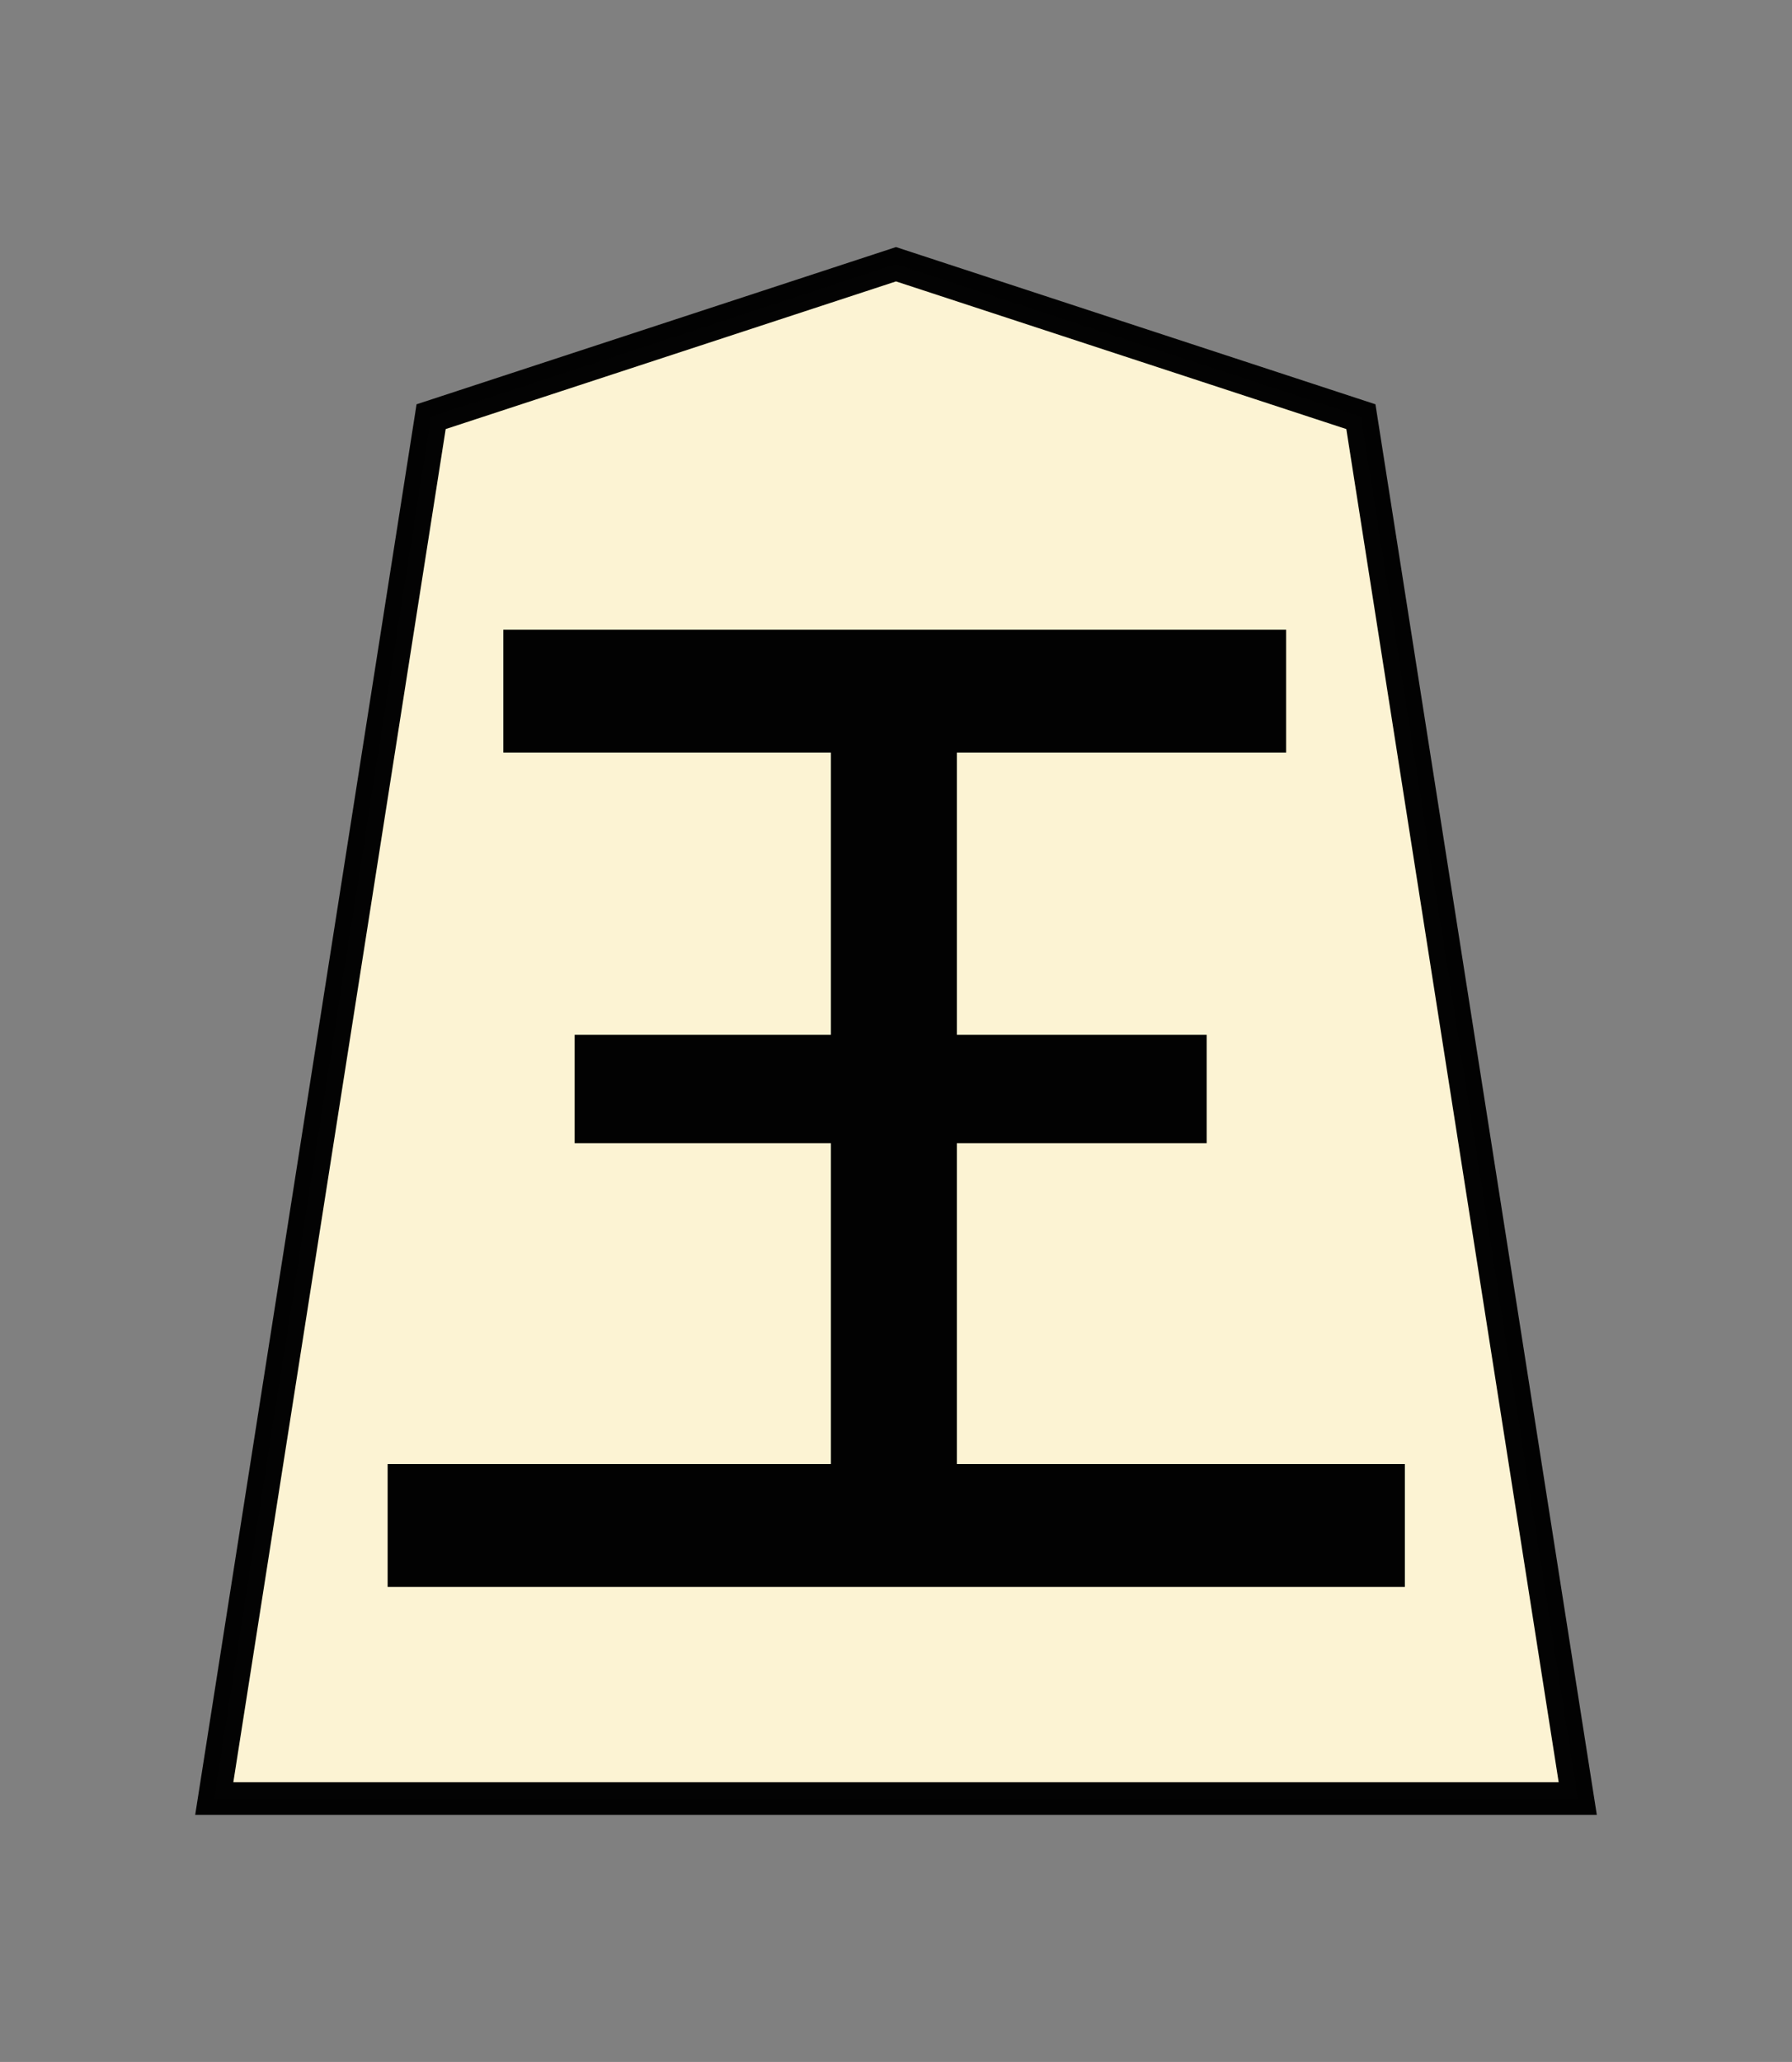 <?xml version="1.0" encoding="UTF-8" standalone="no"?>
<svg
   xmlns:dc="http://purl.org/dc/elements/1.1/"
   xmlns:cc="http://creativecommons.org/ns#"
   xmlns:rdf="http://www.w3.org/1999/02/22-rdf-syntax-ns#"
   xmlns:svg="http://www.w3.org/2000/svg"
   xmlns="http://www.w3.org/2000/svg"
   xmlns:sodipodi="http://sodipodi.sourceforge.net/DTD/sodipodi-0.dtd"
   xmlns:inkscape="http://www.inkscape.org/namespaces/inkscape"
   inkscape:export-ydpi="394.90497"
   inkscape:export-xdpi="394.90497"
   inkscape:export-filename="D:\Pictures\Chess Variants\Shogi\pieces\Plastic\0FU.png"
   inkscape:version="1.0.1 (3bc2e813f5, 2020-09-07)"
   sodipodi:docname="0OU.svg"
   id="svg1717"
   version="1.1"
   height="60"
   width="52.157">
  <rect width="100%" height="100%" fill="#808080" stroke="none"/>
  <defs
     id="defs1721">
    <inkscape:path-effect
       oposite_fuse="false"
       fuse_paths="true"
       discard_orig_path="false"
       mode="free"
       is_visible="true"
       id="path-effect18869"
       center_point="-23.095,75.692"
       end_point="-23.095,92.162"
       start_point="-23.095,59.221"
       effect="mirror_symmetry" />
    <inkscape:path-effect
       oposite_fuse="false"
       fuse_paths="true"
       discard_orig_path="false"
       mode="free"
       is_visible="true"
       id="path-effect18867"
       center_point="-23.356,48.156"
       end_point="-23.356,60.349"
       start_point="-23.356,35.963"
       effect="mirror_symmetry" />
    <filter
       id="filter1552"
       inkscape:label="Drop Shadow"
       style="color-interpolation-filters:sRGB">
      <feFlood
         id="feFlood1542"
         result="flood"
         flood-color="rgb(0,0,0)"
         flood-opacity="0.498" />
      <feComposite
         id="feComposite1544"
         result="composite1"
         operator="in"
         in2="SourceGraphic"
         in="flood" />
      <feGaussianBlur
         id="feGaussianBlur1546"
         result="blur"
         stdDeviation="2.5"
         in="composite1" />
      <feOffset
         id="feOffset1548"
         result="offset"
         dy="4.41314e-15"
         dx="4.57967e-15" />
      <feComposite
         id="feComposite1550"
         result="composite2"
         operator="over"
         in2="offset"
         in="SourceGraphic" />
    </filter>
    <filter
       id="filter1540"
       inkscape:label="Drop Shadow"
       style="color-interpolation-filters:sRGB">
      <feFlood
         id="feFlood1530"
         result="flood"
         flood-color="rgb(0,0,0)"
         flood-opacity="0.498" />
      <feComposite
         id="feComposite1532"
         result="composite1"
         operator="in"
         in2="SourceGraphic"
         in="flood" />
      <feGaussianBlur
         id="feGaussianBlur1534"
         result="blur"
         stdDeviation="2.5"
         in="composite1" />
      <feOffset
         id="feOffset1536"
         result="offset"
         dy="4.41314e-15"
         dx="4.57967e-15" />
      <feComposite
         id="feComposite1538"
         result="composite2"
         operator="over"
         in2="offset"
         in="SourceGraphic" />
    </filter>
    <filter
       id="drop-shadow-9">
      <feGaussianBlur
         id="feGaussianBlur5056"
         stdDeviation="2"
         result="blur"
         in="SourceAlpha" />
      <feOffset
         id="feOffset5058"
         dy="2"
         dx="2"
         result="offsetBlur" />
      <feBlend
         id="feBlend5060"
         mode="normal"
         in2="offsetBlur"
         in="SourceGraphic" />
    </filter>
    <filter
       id="drop-shadow-2">
      <feGaussianBlur
         id="feGaussianBlur6807"
         stdDeviation="2"
         result="blur"
         in="SourceAlpha" />
      <feOffset
         id="feOffset6809"
         dy="2"
         dx="2"
         result="offsetBlur" />
      <feBlend
         id="feBlend6811"
         mode="normal"
         in2="offsetBlur"
         in="SourceGraphic" />
    </filter>
    <filter
       id="drop-shadow-2-8">
      <feGaussianBlur
         id="feGaussianBlur6807-2"
         stdDeviation="2"
         result="blur"
         in="SourceAlpha" />
      <feOffset
         id="feOffset6809-8"
         dy="2"
         dx="2"
         result="offsetBlur" />
      <feBlend
         id="feBlend6811-0"
         mode="normal"
         in2="offsetBlur"
         in="SourceGraphic" />
    </filter>
    <filter
       id="drop-shadow-6">
      <feGaussianBlur
         id="feGaussianBlur5056-9"
         stdDeviation="2"
         result="blur"
         in="SourceAlpha" />
      <feOffset
         id="feOffset5058-0"
         dy="2"
         dx="2"
         result="offsetBlur" />
      <feBlend
         id="feBlend5060-9"
         mode="normal"
         in2="offsetBlur"
         in="SourceGraphic" />
    </filter>
    <filter
       id="drop-shadow-27">
      <feGaussianBlur
         id="feGaussianBlur5056-5"
         stdDeviation="2"
         result="blur"
         in="SourceAlpha" />
      <feOffset
         id="feOffset5058-6"
         dy="2"
         dx="2"
         result="offsetBlur" />
      <feBlend
         id="feBlend5060-96"
         mode="normal"
         in2="offsetBlur"
         in="SourceGraphic" />
    </filter>
    <filter
       id="drop-shadow-2-88">
      <feGaussianBlur
         id="feGaussianBlur6807-1"
         stdDeviation="2"
         result="blur"
         in="SourceAlpha" />
      <feOffset
         id="feOffset6809-5"
         dy="2"
         dx="2"
         result="offsetBlur" />
      <feBlend
         id="feBlend6811-7"
         mode="normal"
         in2="offsetBlur"
         in="SourceGraphic" />
    </filter>
    <filter
       id="drop-shadow-2-6">
      <feGaussianBlur
         id="feGaussianBlur6807-4"
         stdDeviation="2"
         result="blur"
         in="SourceAlpha" />
      <feOffset
         id="feOffset6809-6"
         dy="2"
         dx="2"
         result="offsetBlur" />
      <feBlend
         id="feBlend6811-8"
         mode="normal"
         in2="offsetBlur"
         in="SourceGraphic" />
    </filter>
    <filter
       id="drop-shadow-62">
      <feGaussianBlur
         id="feGaussianBlur5056-7"
         stdDeviation="2"
         result="blur"
         in="SourceAlpha" />
      <feOffset
         id="feOffset5058-9"
         dy="2"
         dx="2"
         result="offsetBlur" />
      <feBlend
         id="feBlend5060-1"
         mode="normal"
         in2="offsetBlur"
         in="SourceGraphic" />
    </filter>
    <filter
       id="drop-shadow-1">
      <feGaussianBlur
         id="feGaussianBlur5056-0"
         stdDeviation="2"
         result="blur"
         in="SourceAlpha" />
      <feOffset
         id="feOffset5058-7"
         dy="2"
         dx="2"
         result="offsetBlur" />
      <feBlend
         id="feBlend5060-4"
         mode="normal"
         in2="offsetBlur"
         in="SourceGraphic" />
    </filter>
    <filter
       id="drop-shadow-2-67">
      <feGaussianBlur
         id="feGaussianBlur6807-7"
         stdDeviation="2"
         result="blur"
         in="SourceAlpha" />
      <feOffset
         id="feOffset6809-4"
         dy="2"
         dx="2"
         result="offsetBlur" />
      <feBlend
         id="feBlend6811-74"
         mode="normal"
         in2="offsetBlur"
         in="SourceGraphic" />
    </filter>
    <filter
       id="drop-shadow-2-86">
      <feGaussianBlur
         id="feGaussianBlur6807-6"
         stdDeviation="2"
         result="blur"
         in="SourceAlpha" />
      <feOffset
         id="feOffset6809-9"
         dy="2"
         dx="2"
         result="offsetBlur" />
      <feBlend
         id="feBlend6811-1"
         mode="normal"
         in2="offsetBlur"
         in="SourceGraphic" />
    </filter>
    <filter
       id="drop-shadow-22">
      <feGaussianBlur
         id="feGaussianBlur5056-0-5"
         stdDeviation="2"
         result="blur"
         in="SourceAlpha" />
      <feOffset
         id="feOffset5058-0-0"
         dy="2"
         dx="2"
         result="offsetBlur" />
      <feBlend
         id="feBlend5060-0"
         mode="normal"
         in2="offsetBlur"
         in="SourceGraphic" />
    </filter>
    <inkscape:path-effect
       oposite_fuse="false"
       fuse_paths="true"
       discard_orig_path="false"
       mode="free"
       is_visible="true"
       id="path-effect4547-0-2"
       center_point="275.143,224.097"
       end_point="275.143,350.073"
       start_point="275.143,98.12"
       effect="mirror_symmetry" />
    <inkscape:path-effect
       oposite_fuse="false"
       fuse_paths="false"
       discard_orig_path="false"
       mode="free"
       is_visible="true"
       id="path-effect4551-7-2"
       center_point="274.676,329.55"
       end_point="274.676,418.884"
       start_point="274.676,240.216"
       effect="mirror_symmetry" />
    <inkscape:path-effect
       oposite_fuse="false"
       fuse_paths="false"
       discard_orig_path="false"
       mode="free"
       is_visible="true"
       id="path-effect4557-0-7"
       center_point="273.503,404.612"
       end_point="273.503,477.302"
       start_point="273.503,331.921"
       effect="mirror_symmetry" />
    <inkscape:path-effect
       oposite_fuse="false"
       fuse_paths="false"
       discard_orig_path="false"
       mode="free"
       is_visible="true"
       id="path-effect4669-0"
       center_point="315.718,93.193"
       end_point="315.718,96.193"
       start_point="315.718,90.193"
       effect="mirror_symmetry" />
    <inkscape:path-effect
       effect="mirror_symmetry"
       start_point="316.911,90.06"
       end_point="316.911,96.06"
       center_point="316.911,93.06"
       id="path-effect4802-2"
       is_visible="true"
       mode="free"
       discard_orig_path="false"
       fuse_paths="false"
       oposite_fuse="false" />
    <filter
       id="drop-shadow-2-8-6">
      <feGaussianBlur
         id="feGaussianBlur6807-40"
         stdDeviation="2"
         result="blur"
         in="SourceAlpha" />
      <feOffset
         id="feOffset6809-4-3"
         dy="2"
         dx="2"
         result="offsetBlur" />
      <feBlend
         id="feBlend6811-3"
         mode="normal"
         in2="offsetBlur"
         in="SourceGraphic" />
    </filter>
    <inkscape:path-effect
       oposite_fuse="false"
       fuse_paths="true"
       discard_orig_path="false"
       mode="free"
       is_visible="true"
       id="path-effect4547-0-3"
       center_point="275.143,224.097"
       end_point="275.143,350.073"
       start_point="275.143,98.12"
       effect="mirror_symmetry" />
    <inkscape:path-effect
       oposite_fuse="false"
       fuse_paths="false"
       discard_orig_path="false"
       mode="free"
       is_visible="true"
       id="path-effect4551-7-8"
       center_point="274.676,329.55"
       end_point="274.676,418.884"
       start_point="274.676,240.216"
       effect="mirror_symmetry" />
    <inkscape:path-effect
       oposite_fuse="false"
       fuse_paths="false"
       discard_orig_path="false"
       mode="free"
       is_visible="true"
       id="path-effect4557-0-3"
       center_point="273.503,404.612"
       end_point="273.503,477.302"
       start_point="273.503,331.921"
       effect="mirror_symmetry" />
    <inkscape:path-effect
       oposite_fuse="false"
       fuse_paths="false"
       discard_orig_path="false"
       mode="free"
       is_visible="true"
       id="path-effect4669-5"
       center_point="315.718,93.193"
       end_point="315.718,96.193"
       start_point="315.718,90.193"
       effect="mirror_symmetry" />
    <inkscape:path-effect
       effect="mirror_symmetry"
       start_point="316.911,90.06"
       end_point="316.911,96.06"
       center_point="316.911,93.06"
       id="path-effect4802-0"
       is_visible="true"
       mode="free"
       discard_orig_path="false"
       fuse_paths="false"
       oposite_fuse="false" />
    <filter
       id="drop-shadow-5">
      <feGaussianBlur
         id="feGaussianBlur5056-6"
         stdDeviation="2"
         result="blur"
         in="SourceAlpha" />
      <feOffset
         id="feOffset5058-2"
         dy="2"
         dx="2"
         result="offsetBlur" />
      <feBlend
         id="feBlend5060-8"
         mode="normal"
         in2="offsetBlur"
         in="SourceGraphic" />
    </filter>
    <inkscape:path-effect
       oposite_fuse="false"
       fuse_paths="true"
       discard_orig_path="false"
       mode="free"
       is_visible="true"
       id="path-effect4724-5"
       center_point="284.186,129.137"
       end_point="284.186,137.982"
       start_point="284.186,120.293"
       effect="mirror_symmetry" />
    <inkscape:path-effect
       oposite_fuse="false"
       fuse_paths="true"
       discard_orig_path="false"
       mode="free"
       is_visible="true"
       id="path-effect4547-0-6"
       center_point="275.143,224.097"
       end_point="275.143,350.073"
       start_point="275.143,98.12"
       effect="mirror_symmetry" />
    <inkscape:path-effect
       oposite_fuse="false"
       fuse_paths="false"
       discard_orig_path="false"
       mode="free"
       is_visible="true"
       id="path-effect4557-0-4"
       center_point="273.503,404.612"
       end_point="273.503,477.302"
       start_point="273.503,331.921"
       effect="mirror_symmetry" />
    <inkscape:path-effect
       oposite_fuse="false"
       fuse_paths="false"
       discard_orig_path="false"
       mode="free"
       is_visible="true"
       id="path-effect4680-1"
       center_point="317.751,95.905"
       end_point="317.751,96.971"
       start_point="317.751,94.839"
       effect="mirror_symmetry" />
    <filter
       id="drop-shadow-5-9">
      <feGaussianBlur
         id="feGaussianBlur5056-6-0"
         stdDeviation="2"
         result="blur"
         in="SourceAlpha" />
      <feOffset
         id="feOffset5058-2-0"
         dy="2"
         dx="2"
         result="offsetBlur" />
      <feBlend
         id="feBlend5060-8-3"
         mode="normal"
         in2="offsetBlur"
         in="SourceGraphic" />
    </filter>
    <inkscape:path-effect
       oposite_fuse="false"
       fuse_paths="true"
       discard_orig_path="false"
       mode="free"
       is_visible="true"
       id="path-effect4724"
       center_point="284.186,129.137"
       end_point="284.186,137.982"
       start_point="284.186,120.293"
       effect="mirror_symmetry" />
    <inkscape:path-effect
       oposite_fuse="false"
       fuse_paths="true"
       discard_orig_path="false"
       mode="free"
       is_visible="true"
       id="path-effect4547-0"
       center_point="275.143,224.097"
       end_point="275.143,350.073"
       start_point="275.143,98.12"
       effect="mirror_symmetry" />
    <inkscape:path-effect
       oposite_fuse="false"
       fuse_paths="false"
       discard_orig_path="false"
       mode="free"
       is_visible="true"
       id="path-effect4557-0"
       center_point="273.503,404.612"
       end_point="273.503,477.302"
       start_point="273.503,331.921"
       effect="mirror_symmetry" />
    <inkscape:path-effect
       oposite_fuse="false"
       fuse_paths="false"
       discard_orig_path="false"
       mode="free"
       is_visible="true"
       id="path-effect4680"
       center_point="317.751,95.905"
       end_point="317.751,96.971"
       start_point="317.751,94.839"
       effect="mirror_symmetry" />
    <filter
       id="drop-shadow-2-84">
      <feGaussianBlur
         id="feGaussianBlur6807-9"
         stdDeviation="2"
         result="blur"
         in="SourceAlpha" />
      <feOffset
         id="feOffset6809-5-9"
         dy="2"
         dx="2"
         result="offsetBlur" />
      <feBlend
         id="feBlend6811-1-9"
         mode="normal"
         in2="offsetBlur"
         in="SourceGraphic" />
    </filter>
    <inkscape:path-effect
       oposite_fuse="false"
       fuse_paths="true"
       discard_orig_path="false"
       mode="free"
       is_visible="true"
       id="path-effect4724-5-9"
       center_point="284.186,129.137"
       end_point="284.186,137.982"
       start_point="284.186,120.293"
       effect="mirror_symmetry" />
    <inkscape:path-effect
       oposite_fuse="false"
       fuse_paths="true"
       discard_orig_path="false"
       mode="free"
       is_visible="true"
       id="path-effect4547-0-6-8"
       center_point="275.143,224.097"
       end_point="275.143,350.073"
       start_point="275.143,98.12"
       effect="mirror_symmetry" />
    <inkscape:path-effect
       oposite_fuse="false"
       fuse_paths="false"
       discard_orig_path="false"
       mode="free"
       is_visible="true"
       id="path-effect4557-0-4-4"
       center_point="273.503,404.612"
       end_point="273.503,477.302"
       start_point="273.503,331.921"
       effect="mirror_symmetry" />
    <inkscape:path-effect
       oposite_fuse="false"
       fuse_paths="false"
       discard_orig_path="false"
       mode="free"
       is_visible="true"
       id="path-effect4680-1-1"
       center_point="317.751,95.905"
       end_point="317.751,96.971"
       start_point="317.751,94.839"
       effect="mirror_symmetry" />
    <filter
       id="drop-shadow-2-84-4">
      <feGaussianBlur
         id="feGaussianBlur6807-9-5"
         stdDeviation="2"
         result="blur"
         in="SourceAlpha" />
      <feOffset
         id="feOffset6809-5-7"
         dy="2"
         dx="2"
         result="offsetBlur" />
      <feBlend
         id="feBlend6811-1-1"
         mode="normal"
         in2="offsetBlur"
         in="SourceGraphic" />
    </filter>
    <inkscape:path-effect
       oposite_fuse="false"
       fuse_paths="true"
       discard_orig_path="false"
       mode="free"
       is_visible="true"
       id="path-effect4724-9"
       center_point="284.186,129.137"
       end_point="284.186,137.982"
       start_point="284.186,120.293"
       effect="mirror_symmetry" />
    <inkscape:path-effect
       oposite_fuse="false"
       fuse_paths="true"
       discard_orig_path="false"
       mode="free"
       is_visible="true"
       id="path-effect4547-0-38"
       center_point="275.143,224.097"
       end_point="275.143,350.073"
       start_point="275.143,98.12"
       effect="mirror_symmetry" />
    <inkscape:path-effect
       oposite_fuse="false"
       fuse_paths="false"
       discard_orig_path="false"
       mode="free"
       is_visible="true"
       id="path-effect4557-0-78"
       center_point="273.503,404.612"
       end_point="273.503,477.302"
       start_point="273.503,331.921"
       effect="mirror_symmetry" />
    <inkscape:path-effect
       oposite_fuse="false"
       fuse_paths="false"
       discard_orig_path="false"
       mode="free"
       is_visible="true"
       id="path-effect4680-0"
       center_point="317.751,95.905"
       end_point="317.751,96.971"
       start_point="317.751,94.839"
       effect="mirror_symmetry" />
    <filter
       id="drop-shadow-5-1">
      <feGaussianBlur
         id="feGaussianBlur5056-6-9"
         stdDeviation="2"
         result="blur"
         in="SourceAlpha" />
      <feOffset
         id="feOffset5058-2-6"
         dy="2"
         dx="2"
         result="offsetBlur" />
      <feBlend
         id="feBlend5060-8-9"
         mode="normal"
         in2="offsetBlur"
         in="SourceGraphic" />
    </filter>
    <filter
       id="drop-shadow-5-1-3">
      <feGaussianBlur
         id="feGaussianBlur5056-6-9-6"
         stdDeviation="2"
         result="blur"
         in="SourceAlpha" />
      <feOffset
         id="feOffset5058-2-6-1"
         dy="2"
         dx="2"
         result="offsetBlur" />
      <feBlend
         id="feBlend5060-8-9-7"
         mode="normal"
         in2="offsetBlur"
         in="SourceGraphic" />
    </filter>
    <filter
       id="drop-shadow-2-84-1">
      <feGaussianBlur
         id="feGaussianBlur6807-9-0"
         stdDeviation="2"
         result="blur"
         in="SourceAlpha" />
      <feOffset
         id="feOffset6809-5-3"
         dy="2"
         dx="2"
         result="offsetBlur" />
      <feBlend
         id="feBlend6811-1-0"
         mode="normal"
         in2="offsetBlur"
         in="SourceGraphic" />
    </filter>
    <filter
       id="drop-shadow-2-84-1-0">
      <feGaussianBlur
         id="feGaussianBlur6807-9-0-0"
         stdDeviation="2"
         result="blur"
         in="SourceAlpha" />
      <feOffset
         id="feOffset6809-5-3-6"
         dy="2"
         dx="2"
         result="offsetBlur" />
      <feBlend
         id="feBlend6811-1-0-3"
         mode="normal"
         in2="offsetBlur"
         in="SourceGraphic" />
    </filter>
    <filter
       id="drop-shadow-5-1-2">
      <feGaussianBlur
         id="feGaussianBlur5056-6-9-8"
         stdDeviation="2"
         result="blur"
         in="SourceAlpha" />
      <feOffset
         id="feOffset5058-2-6-5"
         dy="2"
         dx="2"
         result="offsetBlur" />
      <feBlend
         id="feBlend5060-8-9-1"
         mode="normal"
         in2="offsetBlur"
         in="SourceGraphic" />
    </filter>
    <inkscape:path-effect
       oposite_fuse="false"
       fuse_paths="true"
       discard_orig_path="false"
       mode="free"
       is_visible="true"
       id="path-effect10989-0"
       center_point="644.948,170.665"
       end_point="644.86,225.024"
       start_point="645.037,116.306"
       effect="mirror_symmetry" />
    <filter
       id="drop-shadow-5-1-2-8">
      <feGaussianBlur
         id="feGaussianBlur5056-6-9-8-3"
         stdDeviation="2"
         result="blur"
         in="SourceAlpha" />
      <feOffset
         id="feOffset5058-2-6-5-7"
         dy="2"
         dx="2"
         result="offsetBlur" />
      <feBlend
         id="feBlend5060-8-9-1-4"
         mode="normal"
         in2="offsetBlur"
         in="SourceGraphic" />
    </filter>
    <inkscape:path-effect
       oposite_fuse="false"
       fuse_paths="true"
       discard_orig_path="false"
       mode="free"
       is_visible="true"
       id="path-effect10989-1"
       center_point="644.948,170.665"
       end_point="644.86,225.024"
       start_point="645.037,116.306"
       effect="mirror_symmetry" />
    <filter
       id="drop-shadow-2-84-1-0-0">
      <feGaussianBlur
         id="feGaussianBlur6807-9-0-9"
         stdDeviation="2"
         result="blur"
         in="SourceAlpha" />
      <feOffset
         id="feOffset6809-5-3-1"
         dy="2"
         dx="2"
         result="offsetBlur" />
      <feBlend
         id="feBlend6811-1-0-0"
         mode="normal"
         in2="offsetBlur"
         in="SourceGraphic" />
    </filter>
    <inkscape:path-effect
       oposite_fuse="false"
       fuse_paths="true"
       discard_orig_path="false"
       mode="free"
       is_visible="true"
       id="path-effect10989-0-0"
       center_point="644.948,170.665"
       end_point="644.86,225.024"
       start_point="645.037,116.306"
       effect="mirror_symmetry" />
    <filter
       id="drop-shadow-2-84-1-0-1">
      <feGaussianBlur
         id="feGaussianBlur6807-9-0-9-0"
         stdDeviation="2"
         result="blur"
         in="SourceAlpha" />
      <feOffset
         id="feOffset6809-5-3-1-2"
         dy="2"
         dx="2"
         result="offsetBlur" />
      <feBlend
         id="feBlend6811-1-0-0-7"
         mode="normal"
         in2="offsetBlur"
         in="SourceGraphic" />
    </filter>
    <inkscape:path-effect
       oposite_fuse="false"
       fuse_paths="true"
       discard_orig_path="false"
       mode="free"
       is_visible="true"
       id="path-effect10989-01"
       center_point="644.948,170.665"
       end_point="644.86,225.024"
       start_point="645.037,116.306"
       effect="mirror_symmetry" />
    <filter
       id="drop-shadow-5-1-1">
      <feGaussianBlur
         id="feGaussianBlur5056-6-9-88"
         stdDeviation="2"
         result="blur"
         in="SourceAlpha" />
      <feOffset
         id="feOffset5058-2-6-1-6"
         dy="2"
         dx="2"
         result="offsetBlur" />
      <feBlend
         id="feBlend5060-8-9-5"
         mode="normal"
         in2="offsetBlur"
         in="SourceGraphic" />
    </filter>
    <filter
       id="drop-shadow-2-84-1-4">
      <feGaussianBlur
         id="feGaussianBlur6807-9-0-2"
         stdDeviation="2"
         result="blur"
         in="SourceAlpha" />
      <feOffset
         id="feOffset6809-5-3-5"
         dy="2"
         dx="2"
         result="offsetBlur" />
      <feBlend
         id="feBlend6811-1-0-4"
         mode="normal"
         in2="offsetBlur"
         in="SourceGraphic" />
    </filter>
    <filter
       id="filter4363"
       inkscape:label="Drop Shadow"
       style="color-interpolation-filters:sRGB">
      <feFlood
         id="feFlood4353"
         result="flood"
         flood-color="rgb(0,0,0)"
         flood-opacity="0.498" />
      <feComposite
         id="feComposite4355"
         result="composite1"
         operator="in"
         in2="SourceGraphic"
         in="flood" />
      <feGaussianBlur
         id="feGaussianBlur4357"
         result="blur"
         stdDeviation="1"
         in="composite1" />
      <feOffset
         id="feOffset4359"
         result="offset"
         dy="3"
         dx="5" />
      <feComposite
         id="feComposite4361"
         result="composite2"
         operator="over"
         in2="offset"
         in="SourceGraphic" />
    </filter>
  </defs>
  <sodipodi:namedview
     inkscape:document-rotation="0"
     inkscape:current-layer="svg1717"
     inkscape:window-maximized="1"
     inkscape:window-y="1085"
     inkscape:window-x="6708"
     inkscape:cy="1.8609996"
     inkscape:cx="30.589844"
     inkscape:zoom="11.125147"
     showgrid="false"
     id="namedview1719"
     inkscape:window-height="1780"
     inkscape:window-width="3360"
     inkscape:pageshadow="2"
     inkscape:pageopacity="0"
     guidetolerance="10"
     gridtolerance="10"
     objecttolerance="10"
     borderopacity="1"
     bordercolor="#666666"
     pagecolor="#ffffff" />
  <!--
Created by Hari Seldon and modified by orangain, licensed under Creative Commons Attribution-Share Alike 3.0 Unported.
See: https://creativecommons.org/licenses/by-sa/3.0/deed.en

Original file is available at: https://commons.wikimedia.org/wiki/File:Shogi_gyokusho(svg).svg
-->
  <filter
     id="drop-shadow">
    <feGaussianBlur
       id="feGaussianBlur1692"
       stdDeviation="2"
       result="blur"
       in="SourceAlpha" />
    <feOffset
       id="feOffset1694"
       dy="2"
       dx="2"
       result="offsetBlur" />
    <feBlend
       id="feBlend1696"
       mode="normal"
       in2="offsetBlur"
       in="SourceGraphic" />
  </filter>
  <g
     transform="translate(-0.112,2.272)"
     id="g4297">
    <g
       id="g3979"
       style="opacity:0.99"
       transform="matrix(0.6,0,0,0.6,2.748,3.065)">
      <path
         style="opacity:0.99;fill:#fff6d5;fill-opacity:0.992;stroke:#000000;stroke-width:1.582"
         inkscape:connector-curvature="0"
         id="path5763-7"
         d="M 39.071,3.92 16.52,11.313 6,78.331 72.142,78.331 61.622,11.313 Z"
         sodipodi:nodetypes="cccccc" />
    </g>
    <g
       id="g2676"
       style="font-style:normal;font-variant:normal;font-weight:normal;font-stretch:normal;font-size:29.072px;line-height:1.25;font-family:PMingLiU;-inkscape-font-specification:PMingLiU;letter-spacing:0px;word-spacing:0px;display:inline;opacity:0.99;fill:#000000;fill-opacity:1;stroke:#000000;stroke-width:0.423;stroke-miterlimit:4;stroke-dasharray:none;stroke-opacity:1"
       transform="matrix(1.196,0,0,1.076,-21.78,-26.259)"
       aria-label="王">
      <path
         sodipodi:nodetypes="ccccccccccccccccccccc"
         inkscape:connector-curvature="0"
         id="path2674"
         style="font-style:normal;font-variant:normal;font-weight:normal;font-stretch:normal;font-family:MingLiU_HKSCS-ExtB;-inkscape-font-specification:MingLiU_HKSCS-ExtB;fill:#000000;fill-opacity:1;stroke:#000000;stroke-width:0.453;stroke-miterlimit:4;stroke-dasharray:none;stroke-opacity:1"
         d="m 41.364,42.419 v 8.086 h 6.079 v 2.478 h -6.079 v 9.129 h 10.902 v 2.869 H 27.964 v -2.869 h 10.788 v -9.129 h -6.237 v -2.478 h 6.237 V 42.419 H 30.78 v -2.869 h 18.597 v 2.869 z" />
    </g>
  </g>
</svg>
